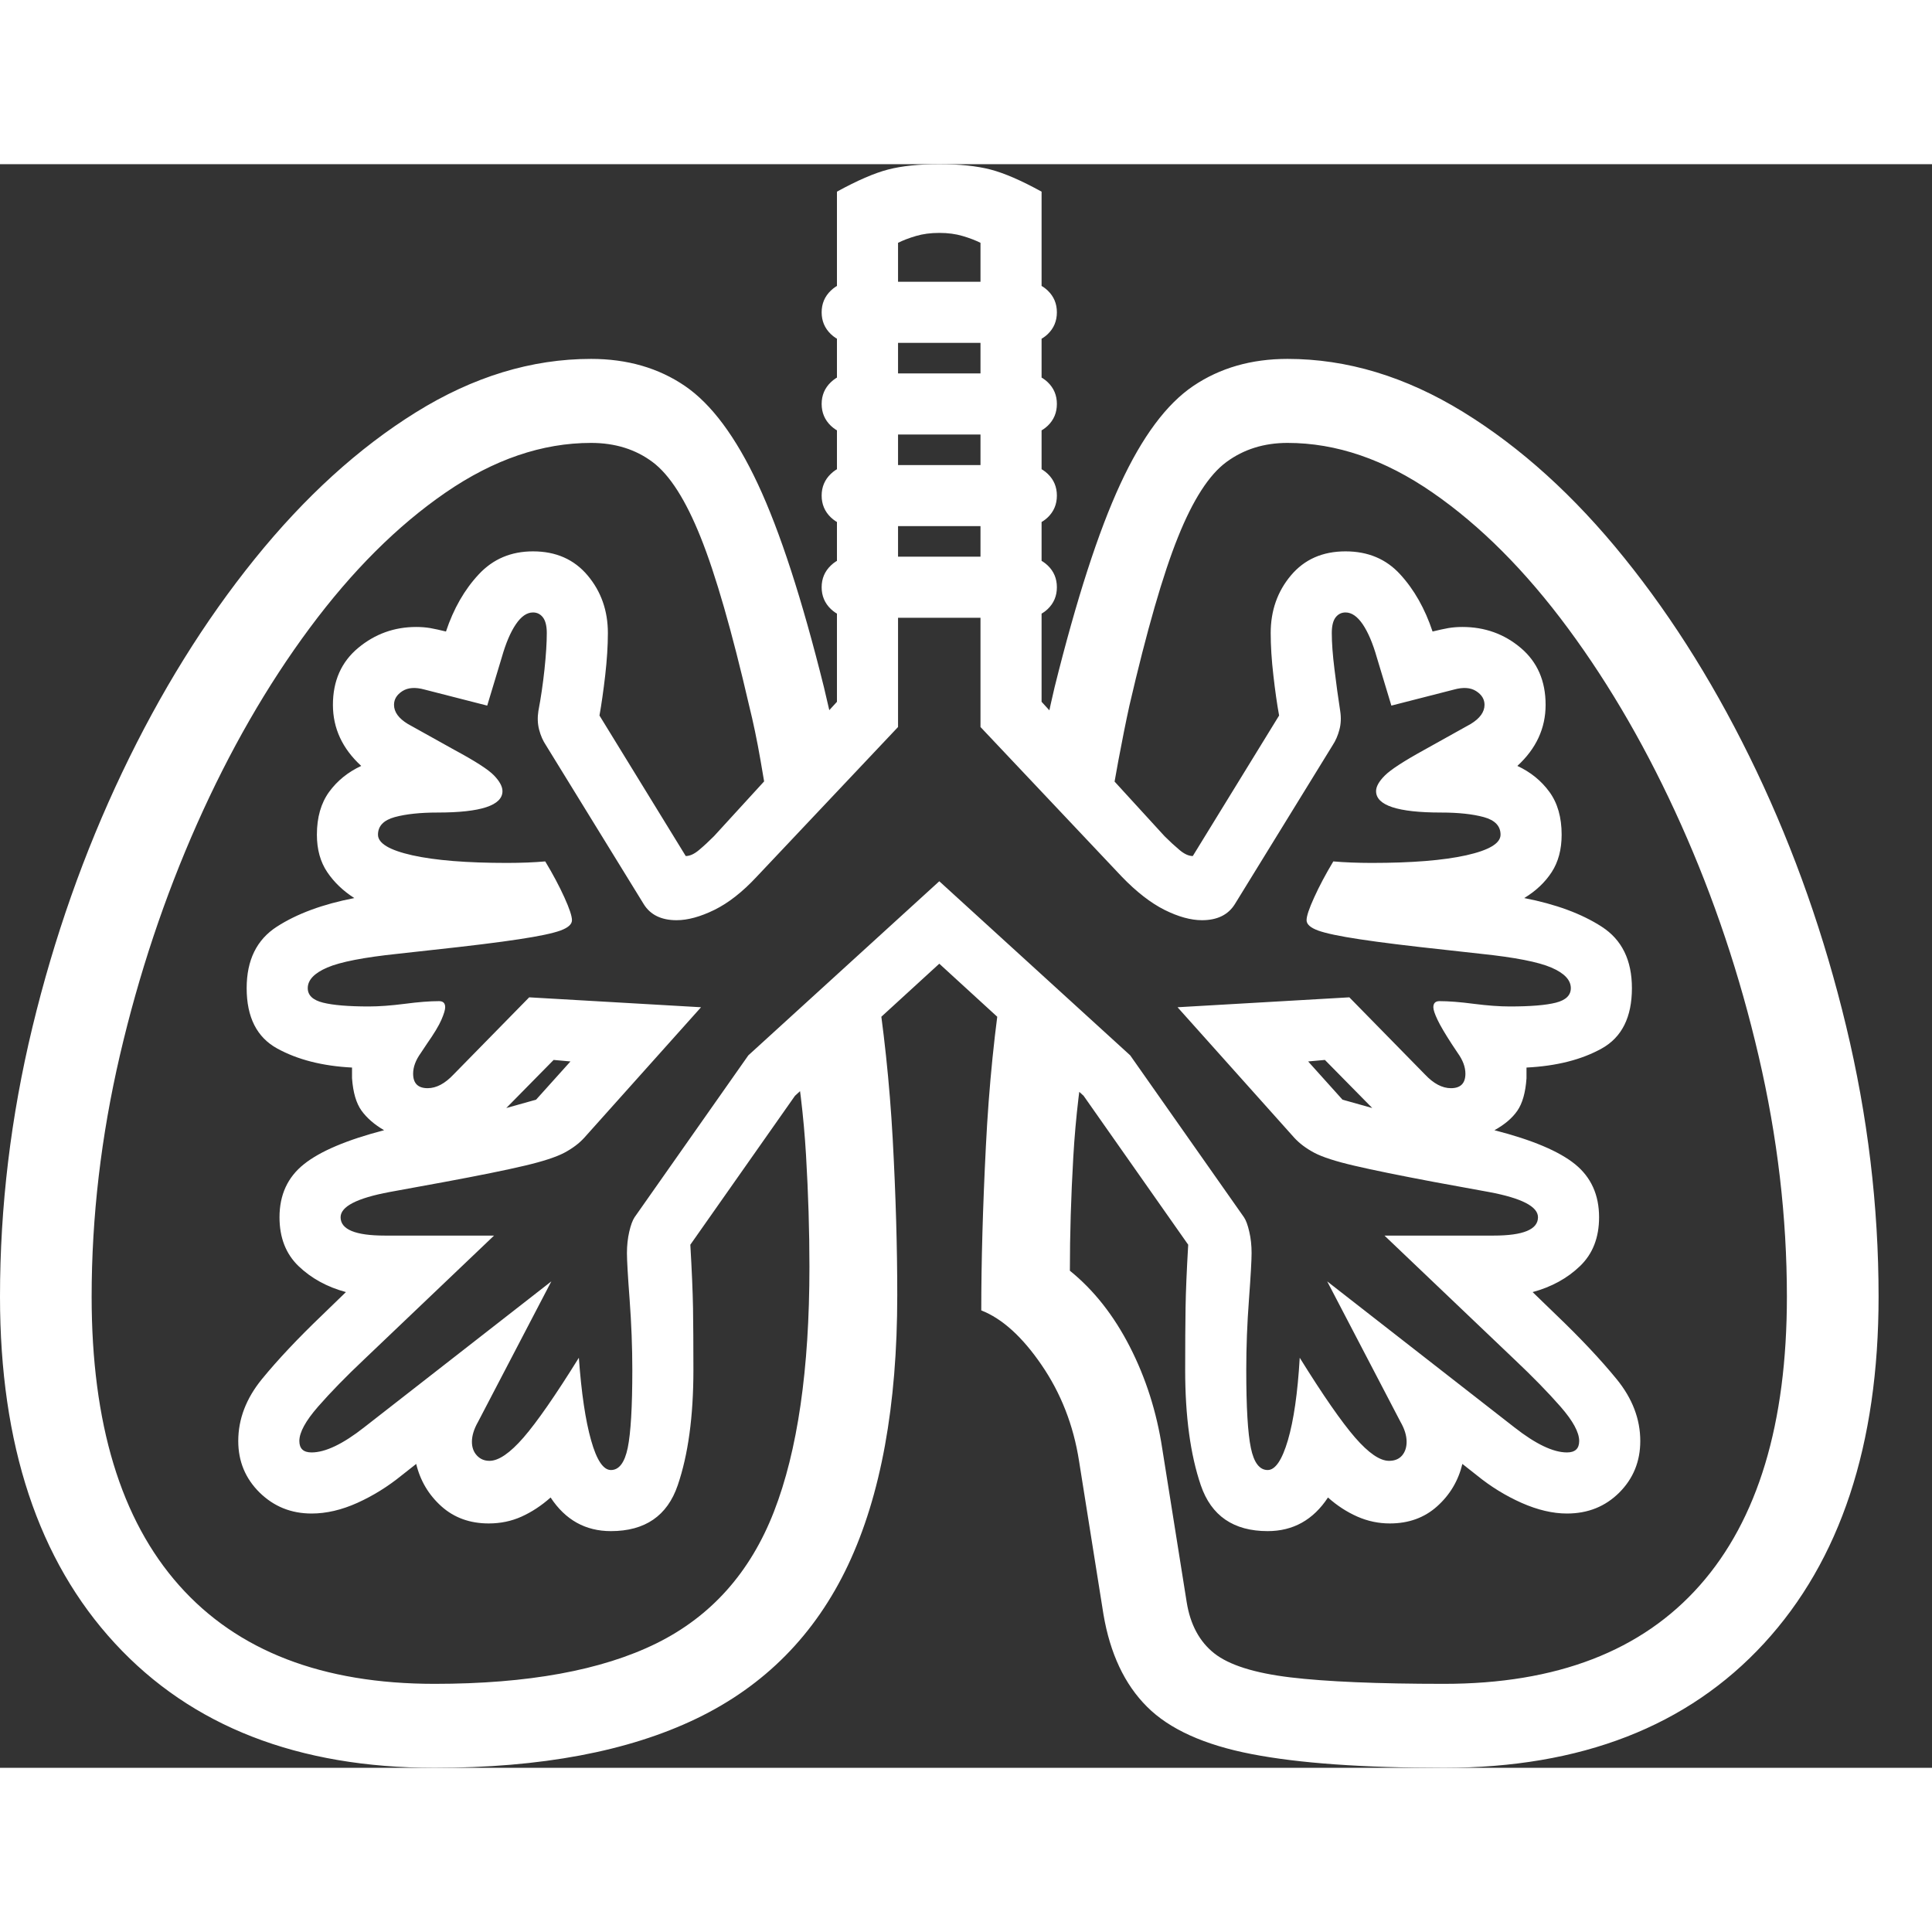 <svg version="1.1" xmlns="http://www.w3.org/2000/svg" style="fill:rgba(0,0,0,1.0)" width="256" height="256" viewBox="0 0 39.531 32.812"><rect x="0" y="0" width="39.531" height="32.812" fill="#333333" stroke="none"/><path fill="rgb(255, 255, 255)" d="M12.5 27.969 C11.979 27.969 11.568 27.74 11.266 27.281 C11.078 27.448 10.88 27.578 10.672 27.672 C10.464 27.766 10.24 27.812 10 27.812 C9.615 27.812 9.292 27.695 9.031 27.461 C8.771 27.227 8.599 26.938 8.516 26.594 L8.219 26.828 C7.937 27.057 7.635 27.245 7.312 27.391 C6.99 27.536 6.677 27.609 6.375 27.609 C5.958 27.609 5.604 27.466 5.312 27.18 C5.021 26.893 4.875 26.542 4.875 26.125 C4.875 25.677 5.036 25.255 5.359 24.859 C5.682 24.464 6.094 24.026 6.594 23.547 L7.078 23.078 C6.693 22.974 6.37 22.797 6.109 22.547 C5.849 22.297 5.719 21.964 5.719 21.547 C5.719 21.089 5.885 20.727 6.219 20.461 C6.552 20.195 7.099 19.964 7.859 19.766 C7.661 19.651 7.508 19.518 7.398 19.367 C7.289 19.216 7.224 18.995 7.203 18.703 C7.203 18.672 7.203 18.638 7.203 18.602 C7.203 18.565 7.203 18.526 7.203 18.484 C6.599 18.453 6.089 18.323 5.672 18.094 C5.255 17.865 5.047 17.453 5.047 16.859 C5.047 16.286 5.253 15.867 5.664 15.602 C6.076 15.336 6.604 15.141 7.25 15.016 C7.021 14.87 6.836 14.693 6.695 14.484 C6.555 14.276 6.484 14.021 6.484 13.719 C6.484 13.365 6.568 13.073 6.734 12.844 C6.901 12.615 7.12 12.438 7.391 12.312 C7.005 11.958 6.812 11.542 6.812 11.062 C6.812 10.573 6.984 10.185 7.328 9.898 C7.672 9.612 8.068 9.469 8.516 9.469 C8.62 9.469 8.716 9.477 8.805 9.492 C8.893 9.508 9 9.531 9.125 9.562 C9.281 9.094 9.505 8.703 9.797 8.391 C10.089 8.078 10.458 7.922 10.906 7.922 C11.375 7.922 11.747 8.086 12.023 8.414 C12.299 8.742 12.438 9.135 12.438 9.594 C12.438 9.854 12.419 10.143 12.383 10.461 C12.346 10.779 12.307 11.052 12.266 11.281 L14.031 14.156 C14.115 14.156 14.206 14.115 14.305 14.031 C14.404 13.948 14.505 13.854 14.609 13.75 L17.125 11 L17.125 0.562 C17.542 0.333 17.891 0.182 18.172 0.109 C18.453 0.036 18.802 -0 19.219 -0 C19.635 -0 19.984 0.036 20.266 0.109 C20.547 0.182 20.896 0.333 21.312 0.562 L21.312 11 L23.828 13.75 C23.932 13.854 24.034 13.948 24.133 14.031 C24.232 14.115 24.323 14.156 24.406 14.156 L26.172 11.281 C26.13 11.052 26.091 10.779 26.055 10.461 C26.018 10.143 26 9.854 26 9.594 C26 9.135 26.138 8.742 26.414 8.414 C26.69 8.086 27.062 7.922 27.531 7.922 C27.99 7.922 28.362 8.078 28.648 8.391 C28.935 8.703 29.156 9.094 29.312 9.562 C29.438 9.531 29.544 9.508 29.633 9.492 C29.721 9.477 29.818 9.469 29.922 9.469 C30.38 9.469 30.779 9.612 31.117 9.898 C31.456 10.185 31.625 10.573 31.625 11.062 C31.625 11.542 31.432 11.958 31.047 12.312 C31.318 12.438 31.536 12.615 31.703 12.844 C31.87 13.073 31.953 13.365 31.953 13.719 C31.953 14.021 31.885 14.276 31.75 14.484 C31.615 14.693 31.427 14.87 31.188 15.016 C31.833 15.141 32.362 15.336 32.773 15.602 C33.185 15.867 33.391 16.286 33.391 16.859 C33.391 17.453 33.185 17.865 32.773 18.094 C32.362 18.323 31.849 18.453 31.234 18.484 C31.234 18.526 31.234 18.565 31.234 18.602 C31.234 18.638 31.234 18.672 31.234 18.703 C31.214 18.995 31.151 19.216 31.047 19.367 C30.943 19.518 30.786 19.651 30.578 19.766 C31.349 19.964 31.898 20.195 32.227 20.461 C32.555 20.727 32.719 21.089 32.719 21.547 C32.719 21.964 32.589 22.297 32.328 22.547 C32.068 22.797 31.745 22.974 31.359 23.078 L31.844 23.547 C32.344 24.026 32.755 24.464 33.078 24.859 C33.401 25.255 33.562 25.677 33.562 26.125 C33.562 26.542 33.419 26.893 33.133 27.18 C32.846 27.466 32.49 27.609 32.062 27.609 C31.771 27.609 31.461 27.536 31.133 27.391 C30.805 27.245 30.5 27.057 30.219 26.828 L29.922 26.594 C29.839 26.938 29.667 27.227 29.406 27.461 C29.146 27.695 28.823 27.812 28.438 27.812 C28.208 27.812 27.987 27.766 27.773 27.672 C27.56 27.578 27.359 27.448 27.172 27.281 C26.87 27.74 26.458 27.969 25.938 27.969 C25.24 27.969 24.784 27.656 24.57 27.031 C24.357 26.406 24.25 25.62 24.25 24.672 C24.25 24.151 24.253 23.727 24.258 23.398 C24.263 23.07 24.281 22.641 24.312 22.109 L22.172 19.062 L19.219 16.359 L16.266 19.062 L14.125 22.109 C14.156 22.641 14.174 23.07 14.18 23.398 C14.185 23.727 14.188 24.151 14.188 24.672 C14.188 25.62 14.081 26.406 13.867 27.031 C13.654 27.656 13.198 27.969 12.5 27.969 Z M8.891 32.812 C6.099 32.812 3.919 31.964 2.352 30.266 C0.784 28.568 0 26.203 0 23.172 C0 21.328 0.221 19.49 0.664 17.656 C1.107 15.823 1.719 14.086 2.5 12.445 C3.281 10.805 4.185 9.349 5.211 8.078 C6.237 6.807 7.336 5.807 8.508 5.078 C9.68 4.349 10.875 3.984 12.094 3.984 C12.833 3.984 13.474 4.169 14.016 4.539 C14.557 4.909 15.055 5.578 15.508 6.547 C15.961 7.516 16.411 8.901 16.859 10.703 C16.911 10.922 16.966 11.156 17.023 11.406 C17.081 11.656 17.13 11.917 17.172 12.188 L15.781 13.516 C15.708 13.057 15.635 12.62 15.562 12.203 C15.49 11.786 15.411 11.411 15.328 11.078 C14.974 9.547 14.643 8.398 14.336 7.633 C14.029 6.867 13.701 6.354 13.352 6.094 C13.003 5.833 12.583 5.703 12.094 5.703 C11.094 5.703 10.102 6.042 9.117 6.719 C8.133 7.396 7.206 8.32 6.336 9.492 C5.466 10.664 4.698 12 4.031 13.5 C3.365 15 2.839 16.578 2.453 18.234 C2.068 19.891 1.875 21.536 1.875 23.172 C1.875 25.766 2.471 27.734 3.664 29.078 C4.857 30.422 6.599 31.094 8.891 31.094 C10.797 31.094 12.31 30.818 13.43 30.266 C14.549 29.714 15.352 28.815 15.836 27.57 C16.32 26.326 16.562 24.656 16.562 22.562 C16.562 21.833 16.539 21.07 16.492 20.273 C16.445 19.477 16.349 18.682 16.203 17.891 L17.906 16.562 C18.083 17.677 18.203 18.805 18.266 19.945 C18.328 21.086 18.359 22.151 18.359 23.141 C18.359 25.401 18.023 27.242 17.352 28.664 C16.68 30.086 15.646 31.133 14.25 31.805 C12.854 32.477 11.068 32.812 8.891 32.812 Z M10.359 19.312 L10.969 19.141 L11.672 18.359 L11.328 18.328 Z M12.5 26.719 C12.667 26.719 12.781 26.568 12.844 26.266 C12.906 25.964 12.938 25.432 12.938 24.672 C12.938 24.203 12.919 23.724 12.883 23.234 C12.846 22.745 12.828 22.427 12.828 22.281 C12.828 22.125 12.844 21.979 12.875 21.844 C12.906 21.708 12.943 21.609 12.984 21.547 L15.312 18.234 L19.219 14.672 L23.125 18.234 L25.453 21.547 C25.495 21.609 25.531 21.708 25.562 21.844 C25.594 21.979 25.609 22.125 25.609 22.281 C25.609 22.427 25.591 22.745 25.555 23.234 C25.518 23.724 25.5 24.203 25.5 24.672 C25.5 25.432 25.531 25.964 25.594 26.266 C25.656 26.568 25.771 26.719 25.938 26.719 C26.094 26.719 26.232 26.516 26.352 26.109 C26.471 25.703 26.552 25.141 26.594 24.422 C27.073 25.193 27.451 25.737 27.727 26.055 C28.003 26.372 28.234 26.531 28.422 26.531 C28.536 26.531 28.625 26.495 28.688 26.422 C28.75 26.349 28.781 26.255 28.781 26.141 C28.781 26.016 28.74 25.88 28.656 25.734 L27.156 22.859 L30.984 25.844 C31.422 26.188 31.781 26.359 32.062 26.359 C32.229 26.359 32.312 26.281 32.312 26.125 C32.312 25.948 32.185 25.714 31.93 25.422 C31.674 25.13 31.359 24.807 30.984 24.453 L28.328 21.922 L30.562 21.922 C31.167 21.922 31.469 21.797 31.469 21.547 C31.469 21.328 31.135 21.156 30.469 21.031 L29.359 20.828 C28.641 20.693 28.091 20.581 27.711 20.492 C27.331 20.404 27.057 20.315 26.891 20.227 C26.724 20.138 26.589 20.036 26.484 19.922 L24.094 17.25 L27.609 17.047 L29.156 18.625 C29.333 18.813 29.51 18.906 29.688 18.906 C29.885 18.906 29.984 18.807 29.984 18.609 C29.984 18.474 29.932 18.333 29.828 18.188 L29.703 18 C29.568 17.792 29.471 17.628 29.414 17.508 C29.357 17.388 29.328 17.302 29.328 17.25 C29.328 17.167 29.37 17.125 29.453 17.125 C29.641 17.125 29.875 17.143 30.156 17.18 C30.438 17.216 30.682 17.234 30.891 17.234 C31.318 17.234 31.633 17.208 31.836 17.156 C32.039 17.104 32.141 17.005 32.141 16.859 C32.141 16.693 32.008 16.552 31.742 16.438 C31.477 16.323 30.995 16.229 30.297 16.156 L29.594 16.078 C28.823 15.995 28.232 15.922 27.82 15.859 C27.409 15.797 27.125 15.737 26.969 15.68 C26.812 15.622 26.734 15.552 26.734 15.469 C26.734 15.385 26.786 15.229 26.891 15 C26.995 14.771 27.125 14.526 27.281 14.266 C27.396 14.276 27.521 14.284 27.656 14.289 C27.792 14.294 27.927 14.297 28.062 14.297 C28.885 14.297 29.531 14.245 30 14.141 C30.469 14.036 30.703 13.896 30.703 13.719 C30.703 13.542 30.589 13.422 30.359 13.359 C30.13 13.297 29.839 13.266 29.484 13.266 C28.599 13.266 28.156 13.12 28.156 12.828 C28.156 12.734 28.216 12.628 28.336 12.508 C28.456 12.388 28.724 12.214 29.141 11.984 L30.094 11.453 C30.281 11.339 30.375 11.208 30.375 11.062 C30.375 10.948 30.318 10.854 30.203 10.781 C30.089 10.708 29.938 10.698 29.75 10.75 L28.469 11.078 L28.172 10.094 C28.089 9.802 27.992 9.576 27.883 9.414 C27.773 9.253 27.656 9.172 27.531 9.172 C27.448 9.172 27.38 9.206 27.328 9.273 C27.276 9.341 27.25 9.448 27.25 9.594 C27.25 9.792 27.268 10.039 27.305 10.336 C27.341 10.633 27.38 10.917 27.422 11.188 C27.443 11.323 27.438 11.451 27.406 11.57 C27.375 11.69 27.328 11.797 27.266 11.891 L25.266 15.141 C25.13 15.359 24.906 15.469 24.594 15.469 C24.365 15.469 24.109 15.398 23.828 15.258 C23.547 15.117 23.255 14.891 22.953 14.578 L20.062 11.516 L20.062 1.609 C19.958 1.557 19.836 1.51 19.695 1.469 C19.555 1.427 19.396 1.406 19.219 1.406 C19.042 1.406 18.883 1.427 18.742 1.469 C18.602 1.51 18.479 1.557 18.375 1.609 L18.375 11.516 L15.484 14.578 C15.193 14.891 14.904 15.117 14.617 15.258 C14.331 15.398 14.073 15.469 13.844 15.469 C13.531 15.469 13.307 15.359 13.172 15.141 L11.172 11.891 C11.109 11.797 11.062 11.69 11.031 11.57 C11 11.451 10.995 11.323 11.016 11.188 C11.068 10.917 11.109 10.633 11.141 10.336 C11.172 10.039 11.188 9.792 11.188 9.594 C11.188 9.448 11.161 9.341 11.109 9.273 C11.057 9.206 10.99 9.172 10.906 9.172 C10.781 9.172 10.664 9.253 10.555 9.414 C10.445 9.576 10.349 9.802 10.266 10.094 L9.969 11.078 L8.688 10.75 C8.5 10.698 8.349 10.708 8.234 10.781 C8.12 10.854 8.062 10.948 8.062 11.062 C8.062 11.208 8.156 11.339 8.344 11.453 L9.297 11.984 C9.724 12.214 9.995 12.388 10.109 12.508 C10.224 12.628 10.281 12.734 10.281 12.828 C10.281 13.12 9.839 13.266 8.953 13.266 C8.599 13.266 8.307 13.297 8.078 13.359 C7.849 13.422 7.734 13.542 7.734 13.719 C7.734 13.896 7.969 14.036 8.438 14.141 C8.906 14.245 9.552 14.297 10.375 14.297 C10.521 14.297 10.659 14.294 10.789 14.289 C10.919 14.284 11.042 14.276 11.156 14.266 C11.313 14.526 11.443 14.771 11.547 15 C11.651 15.229 11.703 15.385 11.703 15.469 C11.703 15.552 11.625 15.622 11.469 15.68 C11.312 15.737 11.029 15.797 10.617 15.859 C10.206 15.922 9.615 15.995 8.844 16.078 L8.141 16.156 C7.443 16.229 6.961 16.323 6.695 16.438 C6.43 16.552 6.297 16.693 6.297 16.859 C6.297 17.005 6.401 17.104 6.609 17.156 C6.818 17.208 7.13 17.234 7.547 17.234 C7.755 17.234 8 17.216 8.281 17.18 C8.563 17.143 8.797 17.125 8.984 17.125 C9.068 17.125 9.109 17.167 9.109 17.25 C9.109 17.302 9.083 17.388 9.031 17.508 C8.979 17.628 8.88 17.792 8.734 18 L8.609 18.188 C8.505 18.333 8.453 18.474 8.453 18.609 C8.453 18.807 8.552 18.906 8.75 18.906 C8.927 18.906 9.104 18.813 9.281 18.625 L10.828 17.047 L14.344 17.25 L11.953 19.922 C11.849 20.036 11.714 20.138 11.547 20.227 C11.38 20.315 11.109 20.404 10.734 20.492 C10.359 20.581 9.807 20.693 9.078 20.828 L7.969 21.031 C7.302 21.156 6.969 21.328 6.969 21.547 C6.969 21.797 7.271 21.922 7.875 21.922 L10.109 21.922 L7.453 24.453 C7.078 24.807 6.763 25.13 6.508 25.422 C6.253 25.714 6.125 25.948 6.125 26.125 C6.125 26.281 6.208 26.359 6.375 26.359 C6.656 26.359 7.016 26.188 7.453 25.844 L11.281 22.859 L9.781 25.734 C9.698 25.88 9.656 26.016 9.656 26.141 C9.656 26.255 9.69 26.349 9.758 26.422 C9.826 26.495 9.911 26.531 10.016 26.531 C10.203 26.531 10.435 26.372 10.711 26.055 C10.987 25.737 11.365 25.193 11.844 24.422 C11.896 25.141 11.979 25.703 12.094 26.109 C12.208 26.516 12.344 26.719 12.5 26.719 Z M28.078 19.312 L27.109 18.328 L26.766 18.359 L27.469 19.141 Z M17.453 9.281 C17.276 9.281 17.125 9.221 17 9.102 C16.875 8.982 16.812 8.833 16.812 8.656 C16.812 8.479 16.875 8.331 17 8.211 C17.125 8.091 17.276 8.031 17.453 8.031 L20.984 8.031 C21.161 8.031 21.312 8.091 21.438 8.211 C21.563 8.331 21.625 8.479 21.625 8.656 C21.625 8.833 21.563 8.982 21.438 9.102 C21.312 9.221 21.161 9.281 20.984 9.281 Z M29.547 32.812 C27.891 32.812 26.578 32.719 25.609 32.531 C24.641 32.344 23.927 32.021 23.469 31.562 C23.01 31.104 22.714 30.474 22.578 29.672 L22.078 26.531 C21.964 25.802 21.708 25.148 21.312 24.57 C20.917 23.992 20.505 23.62 20.078 23.453 C20.078 22.464 20.109 21.346 20.172 20.102 C20.234 18.857 20.354 17.677 20.531 16.562 L22.25 17.891 C22.104 18.693 22.008 19.5 21.961 20.312 C21.914 21.125 21.891 21.901 21.891 22.641 C22.38 23.036 22.789 23.555 23.117 24.195 C23.445 24.836 23.667 25.531 23.781 26.281 L24.281 29.422 C24.354 29.88 24.542 30.229 24.844 30.469 C25.146 30.708 25.664 30.872 26.398 30.961 C27.133 31.049 28.182 31.094 29.547 31.094 C31.849 31.094 33.594 30.422 34.781 29.078 C35.969 27.734 36.562 25.766 36.562 23.172 C36.562 21.547 36.37 19.906 35.984 18.25 C35.599 16.594 35.07 15.016 34.398 13.516 C33.727 12.016 32.956 10.677 32.086 9.5 C31.216 8.323 30.292 7.396 29.312 6.719 C28.333 6.042 27.344 5.703 26.344 5.703 C25.865 5.703 25.448 5.833 25.094 6.094 C24.74 6.354 24.409 6.867 24.102 7.633 C23.794 8.398 23.464 9.547 23.109 11.078 C23.036 11.411 22.961 11.786 22.883 12.203 C22.805 12.62 22.729 13.057 22.656 13.516 L21.266 12.188 C21.318 11.917 21.37 11.656 21.422 11.406 C21.474 11.156 21.526 10.922 21.578 10.703 C22.026 8.901 22.474 7.516 22.922 6.547 C23.37 5.578 23.867 4.909 24.414 4.539 C24.961 4.169 25.604 3.984 26.344 3.984 C27.563 3.984 28.76 4.346 29.938 5.07 C31.115 5.794 32.214 6.789 33.234 8.055 C34.255 9.32 35.156 10.773 35.938 12.414 C36.719 14.055 37.331 15.794 37.773 17.633 C38.216 19.471 38.438 21.318 38.438 23.172 C38.438 26.203 37.656 28.568 36.094 30.266 C34.531 31.964 32.349 32.812 29.547 32.812 Z M17.453 7.406 C17.276 7.406 17.125 7.346 17 7.227 C16.875 7.107 16.812 6.958 16.812 6.781 C16.812 6.604 16.875 6.456 17 6.336 C17.125 6.216 17.276 6.156 17.453 6.156 L20.984 6.156 C21.161 6.156 21.312 6.216 21.438 6.336 C21.563 6.456 21.625 6.604 21.625 6.781 C21.625 6.958 21.563 7.107 21.438 7.227 C21.312 7.346 21.161 7.406 20.984 7.406 Z M17.453 5.531 C17.276 5.531 17.125 5.471 17 5.352 C16.875 5.232 16.812 5.083 16.812 4.906 C16.812 4.729 16.875 4.581 17 4.461 C17.125 4.341 17.276 4.281 17.453 4.281 L20.984 4.281 C21.161 4.281 21.312 4.341 21.438 4.461 C21.563 4.581 21.625 4.729 21.625 4.906 C21.625 5.083 21.563 5.232 21.438 5.352 C21.312 5.471 21.161 5.531 20.984 5.531 Z M17.453 3.656 C17.276 3.656 17.125 3.596 17 3.477 C16.875 3.357 16.812 3.208 16.812 3.031 C16.812 2.854 16.875 2.706 17 2.586 C17.125 2.466 17.276 2.406 17.453 2.406 L20.984 2.406 C21.161 2.406 21.312 2.466 21.438 2.586 C21.563 2.706 21.625 2.854 21.625 3.031 C21.625 3.208 21.563 3.357 21.438 3.477 C21.312 3.596 21.161 3.656 20.984 3.656 Z M39.531 27.344" /></svg>